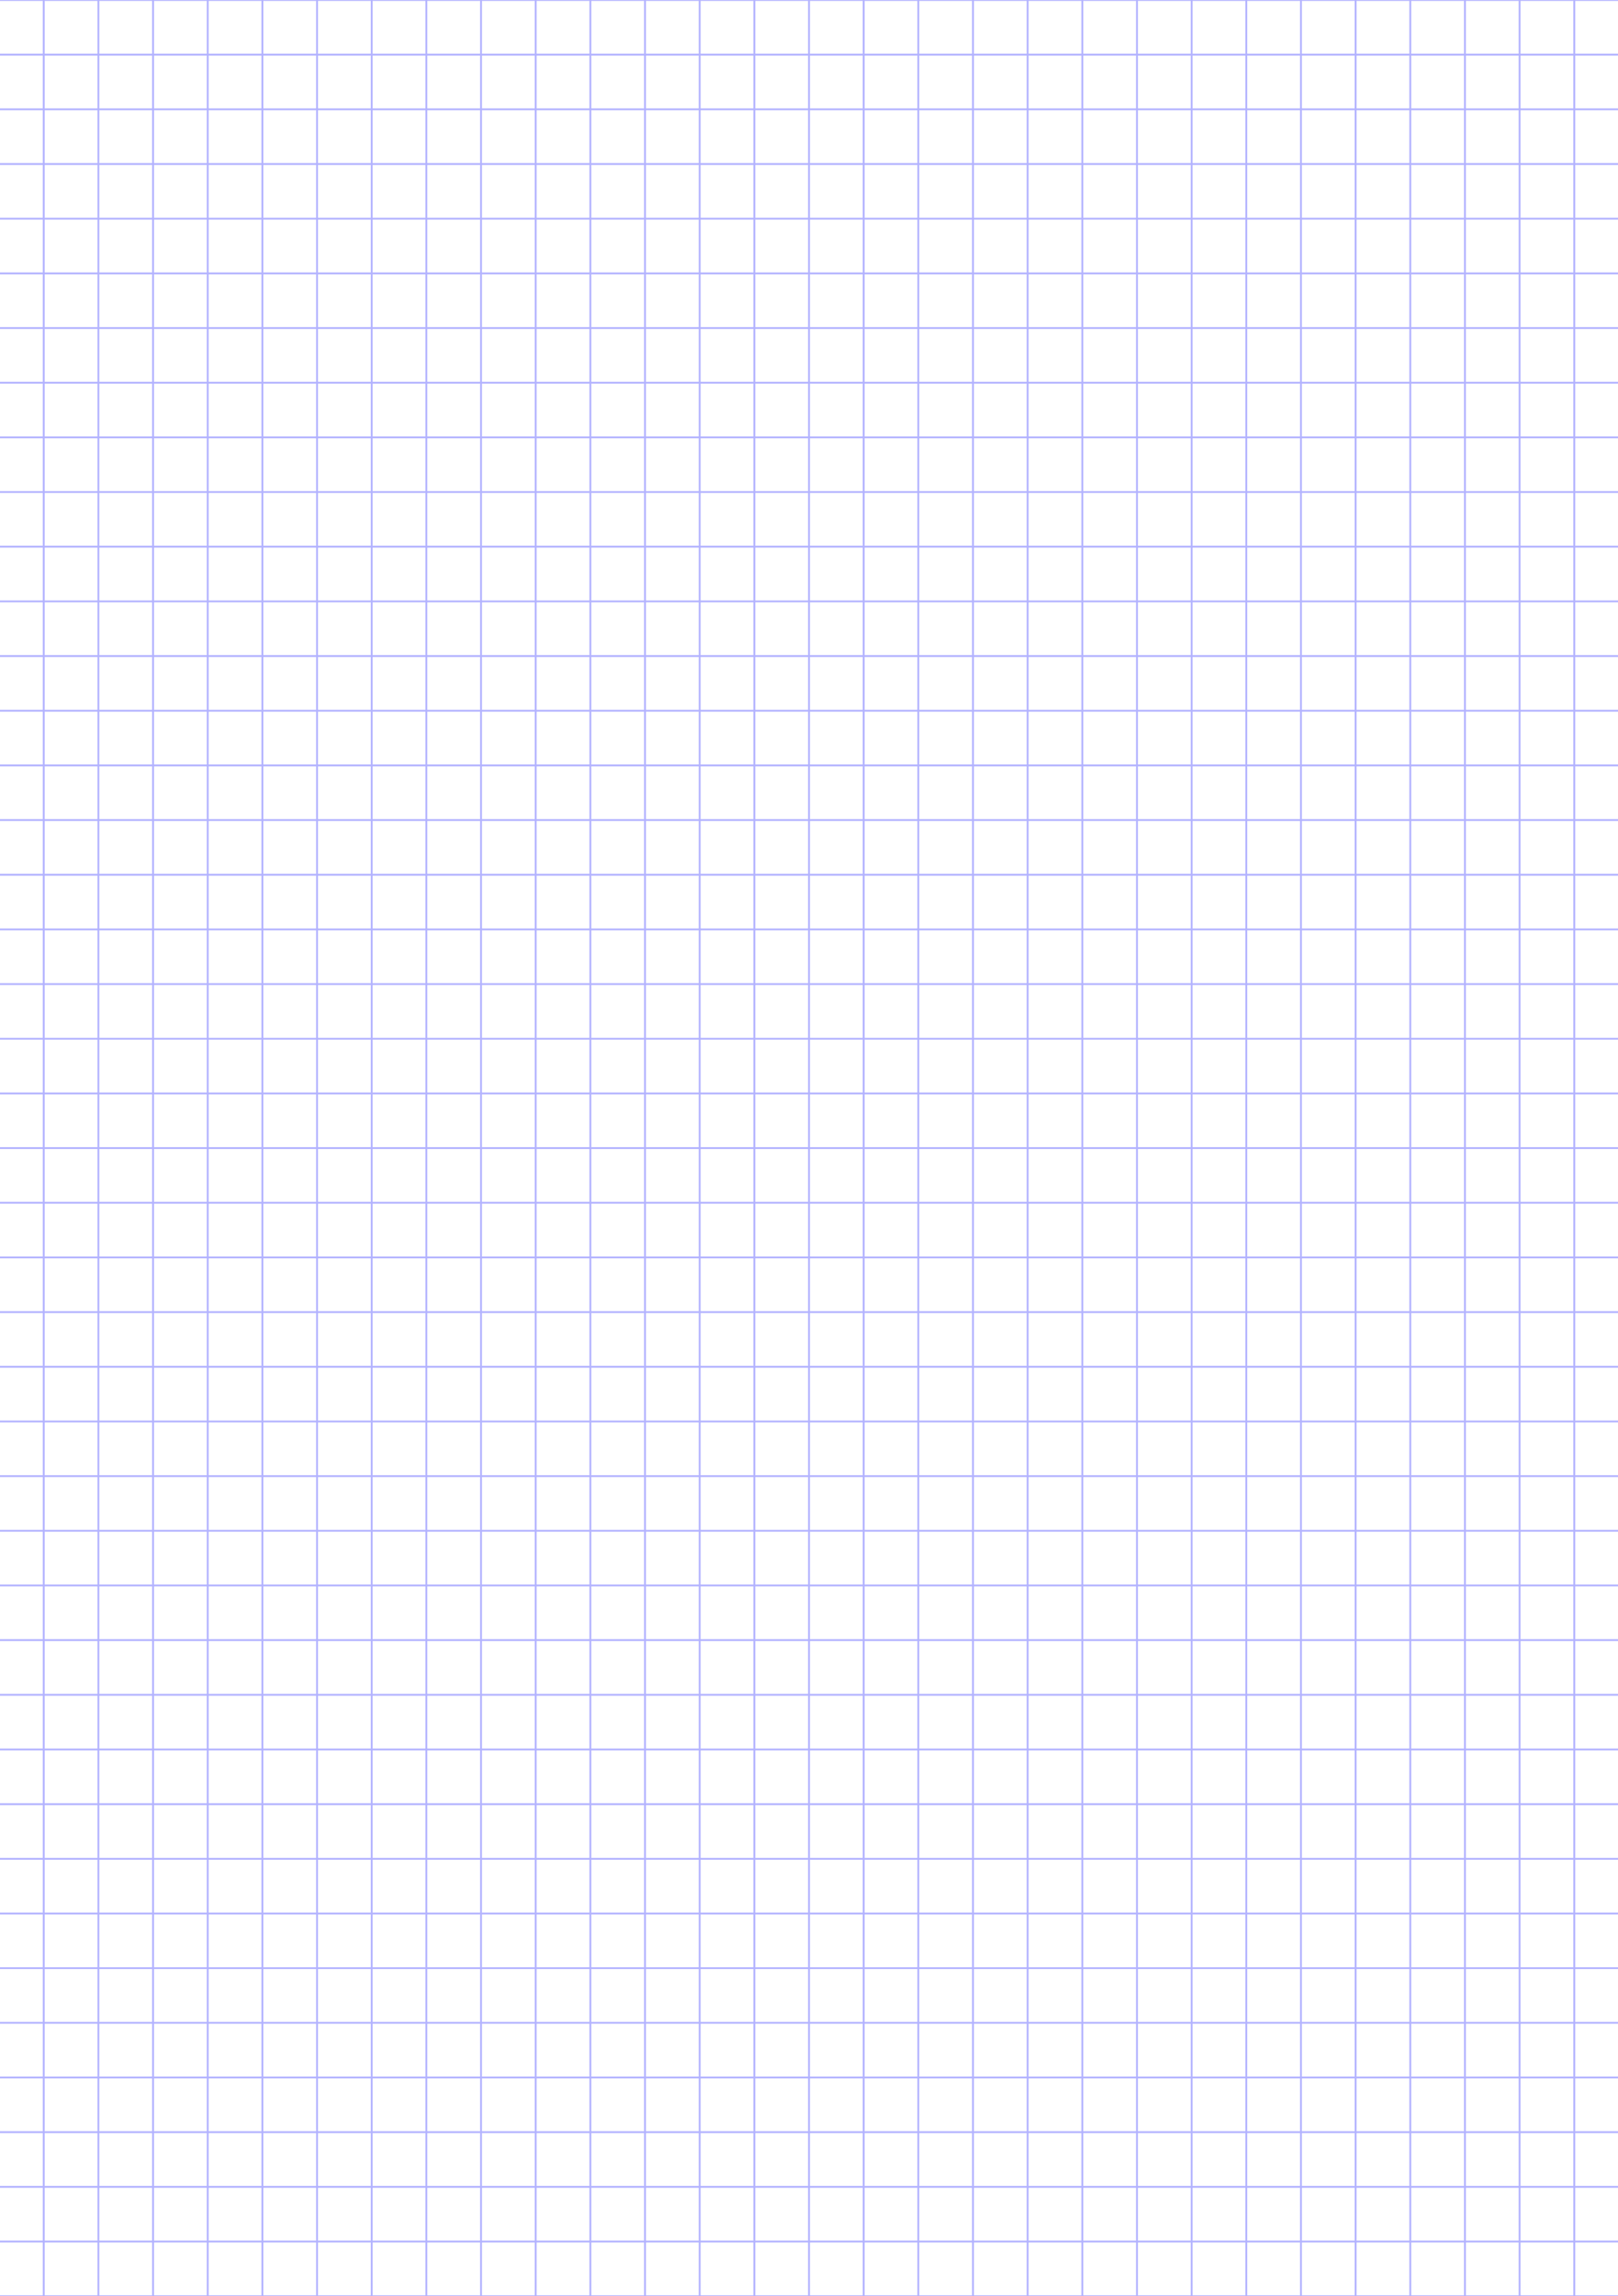 <?xml version="1.0" encoding="UTF-8"?>
<svg xmlns="http://www.w3.org/2000/svg" width="419.528pt" height="595.276pt" viewBox="0 0 419.528 595.276">
  <defs/>
  <style>        .line, .dot { stroke-linecap: round; }
        .stroke-linecap-butt { stroke-linecap: butt; }

        .line            { stroke-width: 0.72pt; }
        .line.xx-thin    { stroke-width: 0.24pt; }
        .line.x-thin     { stroke-width: 0.36pt; }
        .line.thin       { stroke-width: 0.48pt; }
        .line.thick      { stroke-width: 1.08pt; }
        .line.semi-thin  { stroke-width: 0.588pt; }
        .line.semi-thick { stroke-width: 0.882pt; }

        .dot             { stroke-width: 1.44pt; }
        .dot.thin        { stroke-width: 0.96pt; }
        .dot.thick       { stroke-width: 2.16pt; }
        .dot.semi-thin   { stroke-width: 1.176pt; }
        .dot.semi-thick  { stroke-width: 1.764pt; }

        .stroke-1     { stroke-width: 0.12pt; stroke-linecap: round; } /* 1/600 in */
        .stroke-2     { stroke-width: 0.24pt; stroke-linecap: round; }
        .stroke-3     { stroke-width: 0.36pt; stroke-linecap: round; }
        .stroke-4     { stroke-width: 0.48pt; stroke-linecap: round; }
        .stroke-5     { stroke-width: 0.60pt; stroke-linecap: round; }
        .stroke-6     { stroke-width: 0.72pt; stroke-linecap: round; }
        .stroke-7     { stroke-width: 0.84pt; stroke-linecap: round; }
        .stroke-8     { stroke-width: 0.96pt; stroke-linecap: round; }
        .stroke-9     { stroke-width: 1.08pt; stroke-linecap: round; }
        .stroke-10    { stroke-width: 1.20pt; stroke-linecap: round; }

        .blue  { stroke: #b3b3ff; }
        .red   { stroke: #ff9999; }
        .green { stroke: #b3ffb3; }
        .gray  { stroke: #b3b3b3; }
        .light.blue  { stroke: #d9d9ff; }
        .light.red   { stroke: #ffcccc; }
        .light.green { stroke: #d9ffd9; }
        .light.gray  { stroke: #d9d9d9; }

        .dark.blue  { stroke: #6767ff; }
        .dark.red   { stroke: #ff3333; }
        .dark.green { stroke: #67ff67; }
        .dark.gray  { stroke: #676767; }

        .alternate-blue  { stroke: #6767ff; opacity: 0.5; }
        .alternate-red   { stroke: #ff3333; opacity: 0.5; }
        .alternate-green { stroke: #67ff67; opacity: 0.5; }
        .alternate-gray  { stroke: #676767; opacity: 0.5; }
</style>
  <g id="grid">
    <line x1="0" x2="419.528" y1="0" y2="0" class="x-thin blue line"/>
    <line x1="0" x2="419.528" y1="14.173" y2="14.173" class="x-thin blue line"/>
    <line x1="0" x2="419.528" y1="28.347" y2="28.347" class="x-thin blue line"/>
    <line x1="0" x2="419.528" y1="42.52" y2="42.52" class="x-thin blue line"/>
    <line x1="0" x2="419.528" y1="56.693" y2="56.693" class="x-thin blue line"/>
    <line x1="0" x2="419.528" y1="70.866" y2="70.866" class="x-thin blue line"/>
    <line x1="0" x2="419.528" y1="85.04" y2="85.04" class="x-thin blue line"/>
    <line x1="0" x2="419.528" y1="99.213" y2="99.213" class="x-thin blue line"/>
    <line x1="0" x2="419.528" y1="113.386" y2="113.386" class="x-thin blue line"/>
    <line x1="0" x2="419.528" y1="127.559" y2="127.559" class="x-thin blue line"/>
    <line x1="0" x2="419.528" y1="141.732" y2="141.732" class="x-thin blue line"/>
    <line x1="0" x2="419.528" y1="155.906" y2="155.906" class="x-thin blue line"/>
    <line x1="0" x2="419.528" y1="170.079" y2="170.079" class="x-thin blue line"/>
    <line x1="0" x2="419.528" y1="184.252" y2="184.252" class="x-thin blue line"/>
    <line x1="0" x2="419.528" y1="198.425" y2="198.425" class="x-thin blue line"/>
    <line x1="0" x2="419.528" y1="212.599" y2="212.599" class="x-thin blue line"/>
    <line x1="0" x2="419.528" y1="226.772" y2="226.772" class="x-thin blue line"/>
    <line x1="0" x2="419.528" y1="240.945" y2="240.945" class="x-thin blue line"/>
    <line x1="0" x2="419.528" y1="255.118" y2="255.118" class="x-thin blue line"/>
    <line x1="0" x2="419.528" y1="269.292" y2="269.292" class="x-thin blue line"/>
    <line x1="0" x2="419.528" y1="283.465" y2="283.465" class="x-thin blue line"/>
    <line x1="0" x2="419.528" y1="297.638" y2="297.638" class="x-thin blue line"/>
    <line x1="0" x2="419.528" y1="311.811" y2="311.811" class="x-thin blue line"/>
    <line x1="0" x2="419.528" y1="325.984" y2="325.984" class="x-thin blue line"/>
    <line x1="0" x2="419.528" y1="340.158" y2="340.158" class="x-thin blue line"/>
    <line x1="0" x2="419.528" y1="354.331" y2="354.331" class="x-thin blue line"/>
    <line x1="0" x2="419.528" y1="368.504" y2="368.504" class="x-thin blue line"/>
    <line x1="0" x2="419.528" y1="382.677" y2="382.677" class="x-thin blue line"/>
    <line x1="0" x2="419.528" y1="396.851" y2="396.851" class="x-thin blue line"/>
    <line x1="0" x2="419.528" y1="411.024" y2="411.024" class="x-thin blue line"/>
    <line x1="0" x2="419.528" y1="425.197" y2="425.197" class="x-thin blue line"/>
    <line x1="0" x2="419.528" y1="439.37" y2="439.37" class="x-thin blue line"/>
    <line x1="0" x2="419.528" y1="453.544" y2="453.544" class="x-thin blue line"/>
    <line x1="0" x2="419.528" y1="467.717" y2="467.717" class="x-thin blue line"/>
    <line x1="0" x2="419.528" y1="481.89" y2="481.89" class="x-thin blue line"/>
    <line x1="0" x2="419.528" y1="496.063" y2="496.063" class="x-thin blue line"/>
    <line x1="0" x2="419.528" y1="510.236" y2="510.236" class="x-thin blue line"/>
    <line x1="0" x2="419.528" y1="524.41" y2="524.41" class="x-thin blue line"/>
    <line x1="0" x2="419.528" y1="538.583" y2="538.583" class="x-thin blue line"/>
    <line x1="0" x2="419.528" y1="552.756" y2="552.756" class="x-thin blue line"/>
    <line x1="0" x2="419.528" y1="566.929" y2="566.929" class="x-thin blue line"/>
    <line x1="0" x2="419.528" y1="581.103" y2="581.103" class="x-thin blue line"/>
    <line x1="0" x2="419.528" y1="595.276" y2="595.276" class="x-thin blue line"/>
    <line x1="11.339" x2="11.339" y1="0" y2="595.276" class="x-thin blue line"/>
    <line x1="25.512" x2="25.512" y1="0" y2="595.276" class="x-thin blue line"/>
    <line x1="39.685" x2="39.685" y1="0" y2="595.276" class="x-thin blue line"/>
    <line x1="53.858" x2="53.858" y1="0" y2="595.276" class="x-thin blue line"/>
    <line x1="68.032" x2="68.032" y1="0" y2="595.276" class="x-thin blue line"/>
    <line x1="82.205" x2="82.205" y1="0" y2="595.276" class="x-thin blue line"/>
    <line x1="96.378" x2="96.378" y1="0" y2="595.276" class="x-thin blue line"/>
    <line x1="110.551" x2="110.551" y1="0" y2="595.276" class="x-thin blue line"/>
    <line x1="124.725" x2="124.725" y1="0" y2="595.276" class="x-thin blue line"/>
    <line x1="138.898" x2="138.898" y1="0" y2="595.276" class="x-thin blue line"/>
    <line x1="153.071" x2="153.071" y1="0" y2="595.276" class="x-thin blue line"/>
    <line x1="167.244" x2="167.244" y1="0" y2="595.276" class="x-thin blue line"/>
    <line x1="181.418" x2="181.418" y1="0" y2="595.276" class="x-thin blue line"/>
    <line x1="195.591" x2="195.591" y1="0" y2="595.276" class="x-thin blue line"/>
    <line x1="209.764" x2="209.764" y1="0" y2="595.276" class="x-thin blue line"/>
    <line x1="223.937" x2="223.937" y1="0" y2="595.276" class="x-thin blue line"/>
    <line x1="238.11" x2="238.11" y1="0" y2="595.276" class="x-thin blue line"/>
    <line x1="252.284" x2="252.284" y1="0" y2="595.276" class="x-thin blue line"/>
    <line x1="266.457" x2="266.457" y1="0" y2="595.276" class="x-thin blue line"/>
    <line x1="280.63" x2="280.63" y1="0" y2="595.276" class="x-thin blue line"/>
    <line x1="294.803" x2="294.803" y1="0" y2="595.276" class="x-thin blue line"/>
    <line x1="308.977" x2="308.977" y1="0" y2="595.276" class="x-thin blue line"/>
    <line x1="323.15" x2="323.15" y1="0" y2="595.276" class="x-thin blue line"/>
    <line x1="337.323" x2="337.323" y1="0" y2="595.276" class="x-thin blue line"/>
    <line x1="351.496" x2="351.496" y1="0" y2="595.276" class="x-thin blue line"/>
    <line x1="365.67" x2="365.67" y1="0" y2="595.276" class="x-thin blue line"/>
    <line x1="379.843" x2="379.843" y1="0" y2="595.276" class="x-thin blue line"/>
    <line x1="394.016" x2="394.016" y1="0" y2="595.276" class="x-thin blue line"/>
    <line x1="408.189" x2="408.189" y1="0" y2="595.276" class="x-thin blue line"/>
  </g>
</svg>

